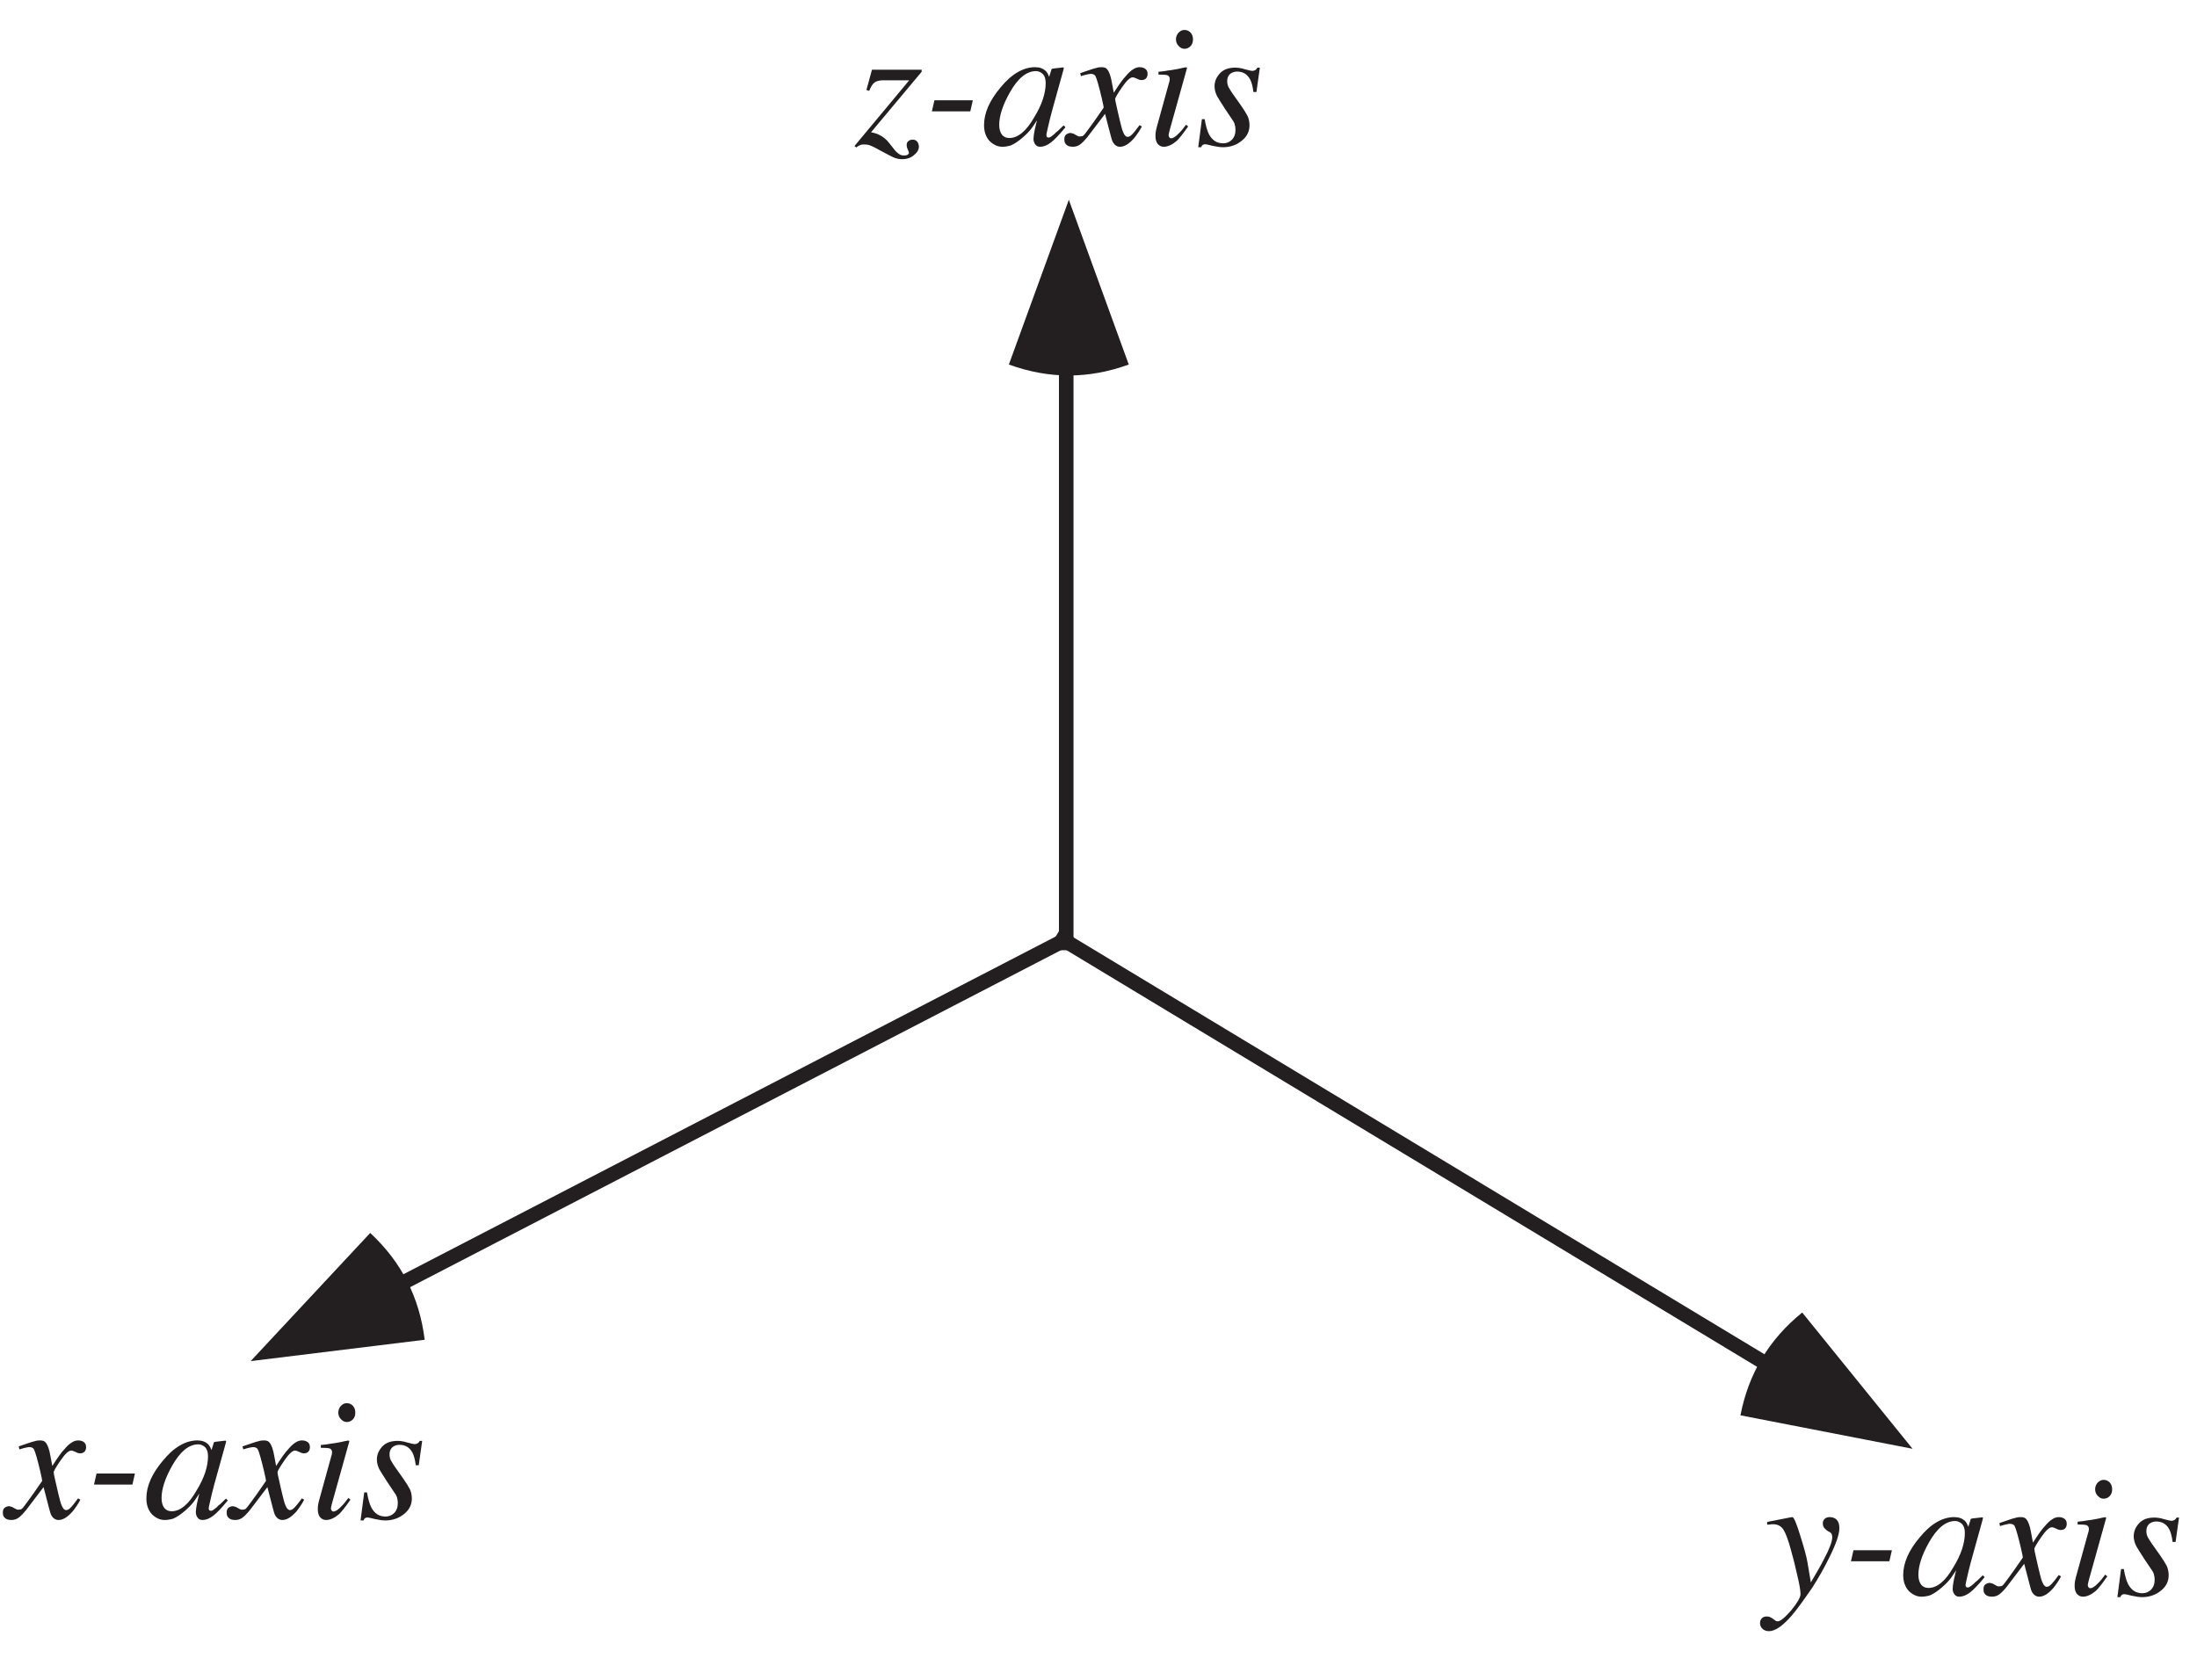 <?xml version="1.0" encoding="UTF-8"?>
<svg xmlns="http://www.w3.org/2000/svg" xmlns:xlink="http://www.w3.org/1999/xlink" width="149.24" height="114.13" viewBox="0 0 149.24 114.13">
<defs>
<g>
<g id="glyph-0-0">
<path d="M 9.125 0 L 9.125 -7.766 L -0.109 -7.766 L -0.109 0 Z M 0.969 -1.078 L 0.969 -6.688 L 8.062 -6.688 L 8.062 -1.078 Z M 0.969 -1.078 "/>
</g>
<g id="glyph-0-1">
<path d="M 4.516 -5.109 L 1.141 -5.109 L 0.766 -3.734 L 0.953 -3.672 C 1.078 -3.969 1.188 -4.156 1.328 -4.25 C 1.469 -4.344 1.656 -4.391 1.922 -4.391 L 3.672 -4.391 L -0.047 0.078 L 0.078 0.172 C 0.188 0.078 0.281 0.031 0.344 0.016 C 0.422 -0.031 0.5 -0.031 0.609 -0.031 C 0.75 -0.031 0.906 -0.016 1.047 0.047 C 1.188 0.109 1.375 0.188 1.609 0.328 L 2.312 0.703 C 2.453 0.781 2.578 0.828 2.672 0.875 C 2.844 0.938 3.016 0.969 3.188 0.969 C 3.516 0.969 3.781 0.875 3.984 0.703 C 4.219 0.516 4.328 0.328 4.328 0.109 C 4.328 -0.031 4.281 -0.125 4.219 -0.219 C 4.141 -0.312 4.047 -0.359 3.906 -0.359 C 3.797 -0.359 3.703 -0.328 3.625 -0.266 C 3.531 -0.203 3.5 -0.109 3.5 0.016 C 3.5 0.109 3.531 0.219 3.578 0.328 C 3.625 0.422 3.656 0.5 3.656 0.531 C 3.656 0.578 3.625 0.625 3.562 0.672 C 3.5 0.703 3.422 0.719 3.328 0.719 C 3.188 0.719 3.078 0.688 2.969 0.609 C 2.859 0.531 2.75 0.438 2.672 0.328 L 2.312 -0.125 C 2.125 -0.375 1.906 -0.547 1.656 -0.672 C 1.516 -0.75 1.328 -0.812 1.078 -0.859 L 4.516 -4.969 Z M 4.516 -5.109 "/>
</g>
<g id="glyph-0-2">
<path d="M 0.578 -2.281 L 3.188 -2.281 L 3.359 -3.031 L 0.75 -3.031 Z M 0.578 -2.281 "/>
</g>
<g id="glyph-0-3">
<path d="M 4.359 -4.203 C 4.359 -3.516 4.109 -2.734 3.578 -1.875 C 3.047 -0.938 2.469 -0.469 1.891 -0.469 C 1.703 -0.469 1.531 -0.531 1.406 -0.672 C 1.281 -0.828 1.203 -1.047 1.203 -1.359 C 1.203 -1.969 1.438 -2.703 1.922 -3.562 C 2.469 -4.531 3.062 -5.016 3.703 -5.016 C 3.875 -5.016 4.031 -4.938 4.172 -4.812 C 4.297 -4.672 4.359 -4.484 4.359 -4.203 Z M 3.641 -5.281 C 2.828 -5.281 2.031 -4.812 1.281 -3.891 C 0.547 -3.016 0.172 -2.172 0.172 -1.344 C 0.172 -0.875 0.312 -0.516 0.562 -0.25 C 0.828 0 1.109 0.125 1.422 0.125 C 1.594 0.125 1.797 0.094 2 0.031 C 2.25 -0.078 2.531 -0.266 2.812 -0.516 C 3.047 -0.719 3.25 -0.922 3.422 -1.156 C 3.578 -1.375 3.688 -1.547 3.766 -1.672 C 3.719 -1.484 3.672 -1.266 3.609 -1 C 3.562 -0.75 3.531 -0.547 3.531 -0.406 C 3.531 -0.266 3.578 -0.125 3.656 -0.031 C 3.734 0.078 3.844 0.125 3.984 0.125 C 4.219 0.125 4.453 0.031 4.703 -0.156 C 4.953 -0.344 5.281 -0.688 5.703 -1.203 L 5.578 -1.328 L 5.188 -0.953 C 5.125 -0.906 5.078 -0.859 5.031 -0.828 C 5 -0.781 4.969 -0.75 4.922 -0.719 L 4.828 -0.641 C 4.766 -0.594 4.719 -0.562 4.672 -0.531 C 4.625 -0.516 4.594 -0.5 4.562 -0.5 C 4.516 -0.5 4.484 -0.516 4.453 -0.531 C 4.422 -0.562 4.406 -0.609 4.406 -0.656 C 4.406 -0.734 4.484 -1.078 4.625 -1.672 C 4.703 -2 4.812 -2.391 4.938 -2.844 L 5.516 -4.922 C 5.531 -4.984 5.547 -5.031 5.547 -5.047 C 5.562 -5.078 5.578 -5.125 5.578 -5.172 C 5.594 -5.203 5.594 -5.234 5.594 -5.234 C 5.578 -5.25 5.562 -5.266 5.531 -5.266 L 4.859 -5.188 C 4.812 -5.172 4.781 -5.172 4.766 -5.156 C 4.75 -5.141 4.734 -5.109 4.734 -5.062 L 4.594 -4.625 L 4.562 -4.703 C 4.516 -4.828 4.438 -4.953 4.359 -5.031 C 4.188 -5.188 3.953 -5.281 3.641 -5.281 Z M 3.641 -5.281 "/>
</g>
<g id="glyph-0-4">
<path d="M -0.328 -0.391 C -0.328 -0.281 -0.312 -0.172 -0.266 -0.109 C -0.172 0.047 0 0.125 0.25 0.125 C 0.422 0.125 0.594 0.078 0.719 -0.016 C 0.844 -0.094 1.031 -0.281 1.25 -0.547 L 2.438 -2.109 L 2.812 -0.672 C 2.875 -0.422 2.922 -0.25 3 -0.141 C 3.109 0.031 3.266 0.125 3.453 0.125 C 3.766 0.125 4.078 -0.078 4.422 -0.469 C 4.594 -0.688 4.781 -0.953 4.938 -1.25 L 4.781 -1.344 C 4.562 -1.047 4.391 -0.828 4.281 -0.719 C 4.172 -0.609 4.078 -0.547 3.969 -0.547 C 3.859 -0.547 3.75 -0.656 3.672 -0.859 C 3.609 -0.984 3.547 -1.219 3.469 -1.547 C 3.375 -1.906 3.312 -2.25 3.234 -2.562 C 3.156 -2.875 3.125 -3.078 3.125 -3.125 C 3.125 -3.188 3.281 -3.469 3.594 -3.922 C 3.906 -4.375 4.141 -4.594 4.328 -4.594 C 4.328 -4.594 4.375 -4.578 4.406 -4.578 C 4.438 -4.562 4.484 -4.547 4.531 -4.531 L 4.672 -4.469 C 4.734 -4.438 4.766 -4.422 4.797 -4.422 C 4.844 -4.406 4.875 -4.406 4.922 -4.406 C 5.047 -4.406 5.141 -4.438 5.219 -4.516 C 5.281 -4.578 5.328 -4.688 5.328 -4.828 C 5.328 -5.016 5.25 -5.141 5.094 -5.219 C 5.031 -5.25 4.922 -5.281 4.781 -5.281 C 4.641 -5.281 4.484 -5.234 4.328 -5.125 C 4.172 -5.031 4.016 -4.875 3.844 -4.672 C 3.641 -4.469 3.375 -4.078 3.031 -3.547 L 2.906 -4.219 C 2.828 -4.672 2.719 -4.984 2.578 -5.141 C 2.516 -5.234 2.375 -5.281 2.219 -5.281 C 2.125 -5.281 2 -5.281 1.859 -5.234 C 1.719 -5.203 1.562 -5.156 1.391 -5.094 L 0.75 -4.875 L 0.797 -4.672 C 0.922 -4.719 1.031 -4.734 1.125 -4.766 C 1.281 -4.797 1.391 -4.828 1.453 -4.828 C 1.609 -4.828 1.719 -4.781 1.781 -4.688 C 1.828 -4.594 1.891 -4.422 1.969 -4.141 C 2.047 -3.875 2.125 -3.547 2.219 -3.156 C 2.312 -2.781 2.344 -2.562 2.344 -2.531 C 1.844 -1.797 1.516 -1.344 1.375 -1.156 C 1.156 -0.859 1.031 -0.688 0.969 -0.641 C 0.922 -0.594 0.844 -0.578 0.75 -0.578 C 0.719 -0.578 0.688 -0.578 0.672 -0.578 C 0.641 -0.578 0.609 -0.594 0.578 -0.609 L 0.375 -0.719 C 0.328 -0.75 0.281 -0.781 0.219 -0.781 C 0.172 -0.797 0.141 -0.812 0.094 -0.812 C 0 -0.812 -0.094 -0.781 -0.188 -0.719 C -0.281 -0.656 -0.328 -0.547 -0.328 -0.391 Z M -0.328 -0.391 "/>
</g>
<g id="glyph-0-5">
<path d="M 2.547 -6.531 C 2.719 -6.531 2.844 -6.594 2.969 -6.719 C 3.078 -6.844 3.125 -6.984 3.125 -7.172 C 3.125 -7.344 3.078 -7.5 2.969 -7.625 C 2.844 -7.75 2.719 -7.812 2.547 -7.812 C 2.391 -7.812 2.266 -7.75 2.141 -7.625 C 2.031 -7.5 1.969 -7.344 1.969 -7.172 C 1.969 -7 2.031 -6.844 2.141 -6.734 C 2.266 -6.594 2.391 -6.531 2.547 -6.531 Z M 2.422 -5.234 C 2.25 -5.188 2.078 -5.156 1.891 -5.125 C 1.75 -5.094 1.609 -5.078 1.469 -5.062 C 1.328 -5.031 1.109 -5 0.781 -4.969 L 0.781 -4.781 C 1.078 -4.781 1.281 -4.766 1.391 -4.734 C 1.484 -4.688 1.547 -4.609 1.547 -4.469 C 1.547 -4.422 1.531 -4.391 1.531 -4.344 C 1.531 -4.312 1.516 -4.281 1.5 -4.234 L 0.672 -1.234 C 0.625 -1.078 0.609 -0.953 0.594 -0.875 C 0.578 -0.781 0.578 -0.688 0.578 -0.578 C 0.578 -0.375 0.625 -0.219 0.719 -0.078 C 0.844 0.062 0.969 0.125 1.141 0.125 C 1.422 0.125 1.719 -0.016 2.031 -0.281 C 2.219 -0.469 2.453 -0.766 2.734 -1.172 L 2.797 -1.25 L 2.656 -1.375 C 2.469 -1.125 2.312 -0.922 2.172 -0.797 C 1.969 -0.578 1.781 -0.453 1.656 -0.453 C 1.578 -0.453 1.531 -0.469 1.516 -0.531 C 1.484 -0.562 1.469 -0.625 1.469 -0.672 C 1.469 -0.719 1.5 -0.844 1.562 -1.078 L 2.719 -5.219 C 2.719 -5.234 2.719 -5.25 2.688 -5.266 C 2.672 -5.281 2.578 -5.266 2.422 -5.234 Z M 2.422 -5.234 "/>
</g>
<g id="glyph-0-6">
<path d="M 0.172 0.156 L 0.375 0.156 C 0.406 0.078 0.422 0.031 0.469 0.016 C 0.516 -0.031 0.578 -0.047 0.641 -0.047 C 0.688 -0.047 0.859 -0.016 1.156 0.062 C 1.453 0.125 1.672 0.156 1.844 0.156 C 2.328 0.156 2.766 0.016 3.125 -0.281 C 3.484 -0.562 3.656 -0.922 3.656 -1.328 C 3.656 -1.562 3.609 -1.766 3.531 -1.953 C 3.422 -2.156 3.281 -2.391 3.062 -2.703 L 2.641 -3.297 C 2.422 -3.594 2.297 -3.812 2.234 -3.922 C 2.172 -4.047 2.141 -4.188 2.141 -4.344 C 2.141 -4.562 2.219 -4.719 2.344 -4.828 C 2.469 -4.922 2.625 -4.984 2.812 -4.984 C 3.219 -4.984 3.516 -4.797 3.703 -4.438 C 3.797 -4.25 3.875 -3.984 3.922 -3.594 L 4.125 -3.594 L 4.359 -5.25 L 4.188 -5.25 C 4.156 -5.172 4.109 -5.125 4.062 -5.094 C 4.016 -5.062 3.938 -5.031 3.844 -5.031 C 3.766 -5.031 3.578 -5.078 3.344 -5.141 C 3.094 -5.219 2.875 -5.25 2.688 -5.25 C 2.234 -5.25 1.891 -5.125 1.656 -4.875 C 1.406 -4.609 1.281 -4.312 1.281 -3.984 C 1.281 -3.75 1.344 -3.531 1.453 -3.312 C 1.531 -3.172 1.719 -2.875 2 -2.438 L 2.484 -1.719 C 2.547 -1.641 2.594 -1.547 2.641 -1.438 C 2.672 -1.328 2.703 -1.188 2.703 -1.016 C 2.703 -0.734 2.625 -0.531 2.469 -0.359 C 2.297 -0.188 2.094 -0.109 1.875 -0.109 C 1.438 -0.109 1.125 -0.312 0.906 -0.719 C 0.797 -0.922 0.688 -1.281 0.609 -1.75 L 0.422 -1.75 Z M 0.172 0.156 "/>
</g>
<g id="glyph-0-7">
<path d="M -0.312 1.922 C -0.312 2.078 -0.25 2.219 -0.125 2.328 C 0 2.422 0.125 2.469 0.297 2.469 C 0.703 2.469 1.219 2.125 1.828 1.422 C 2.219 0.969 2.672 0.328 3.234 -0.484 C 3.656 -1.141 4.047 -1.828 4.391 -2.531 C 4.844 -3.438 5.078 -4.109 5.078 -4.531 C 5.078 -4.797 5.016 -4.984 4.891 -5.109 C 4.781 -5.219 4.609 -5.281 4.422 -5.281 C 4.266 -5.281 4.141 -5.234 4.078 -5.156 C 3.984 -5.078 3.953 -4.969 3.953 -4.844 C 3.953 -4.703 4 -4.594 4.078 -4.516 C 4.172 -4.422 4.234 -4.359 4.297 -4.328 L 4.391 -4.281 C 4.484 -4.234 4.531 -4.172 4.562 -4.125 C 4.578 -4.047 4.594 -3.984 4.594 -3.922 C 4.594 -3.625 4.406 -3.125 4.031 -2.422 C 3.844 -2.047 3.547 -1.531 3.141 -0.844 L 2.906 -2.234 C 2.844 -2.594 2.688 -3.172 2.438 -3.969 C 2.172 -4.844 1.984 -5.281 1.891 -5.281 L 1.766 -5.266 L 0.172 -4.953 L 0.172 -4.766 C 0.312 -4.781 0.406 -4.781 0.469 -4.797 C 0.531 -4.797 0.562 -4.797 0.578 -4.797 C 0.891 -4.797 1.125 -4.672 1.281 -4.422 C 1.438 -4.172 1.609 -3.719 1.797 -3.016 C 1.938 -2.531 2.078 -1.953 2.219 -1.328 C 2.375 -0.688 2.438 -0.266 2.438 -0.047 C 2.438 0.172 2.219 0.547 1.812 1.047 C 1.375 1.547 1.078 1.797 0.891 1.797 C 0.859 1.797 0.828 1.797 0.797 1.781 C 0.766 1.781 0.734 1.766 0.719 1.734 L 0.625 1.672 C 0.547 1.609 0.469 1.562 0.406 1.531 C 0.328 1.484 0.234 1.469 0.141 1.469 C 0 1.469 -0.125 1.516 -0.188 1.594 C -0.281 1.688 -0.312 1.797 -0.312 1.922 Z M -0.312 1.922 "/>
</g>
</g>
<clipPath id="clip-0">
<path clip-rule="nonzero" d="M 143 103 L 148.297 103 L 148.297 109 L 143 109 Z M 143 103 "/>
</clipPath>
<clipPath id="clip-1">
<path clip-rule="nonzero" d="M 0.188 97 L 6 97 L 6 104 L 0.188 104 Z M 0.188 97 "/>
</clipPath>
</defs>
<path fill-rule="evenodd" fill="rgb(13.73%, 12.16%, 12.549%)" fill-opacity="1" d="M 25.148 83.766 C 27.273 85.742 28.496 88.141 28.848 91.023 C 22.938 91.746 22.938 91.746 17.027 92.473 L 25.148 83.766 "/>
<path fill="none" stroke-width="10" stroke-linecap="square" stroke-linejoin="miter" stroke="rgb(13.73%, 12.16%, 12.549%)" stroke-opacity="1" stroke-miterlimit="4" d="M 729.701 499.531 L 274.027 263.566 " transform="matrix(0.099, 0, 0, -0.099, 0.187, 113.267)"/>
<path fill-rule="evenodd" fill="rgb(13.73%, 12.16%, 12.549%)" fill-opacity="1" d="M 118.227 96.156 C 118.781 93.305 120.168 91 122.422 89.172 C 126.172 93.801 126.172 93.801 129.918 98.43 L 118.227 96.156 "/>
<path fill="none" stroke-width="10" stroke-linecap="square" stroke-linejoin="miter" stroke="rgb(13.73%, 12.16%, 12.549%)" stroke-opacity="1" stroke-miterlimit="4" d="M 727.182 499.531 L 1206.59 210.233 " transform="matrix(0.099, 0, 0, -0.099, 0.187, 113.267)"/>
<path fill-rule="evenodd" fill="rgb(13.73%, 12.16%, 12.549%)" fill-opacity="1" d="M 76.676 24.766 C 73.949 25.758 71.258 25.758 68.531 24.766 C 70.566 19.172 70.566 19.172 72.605 13.574 L 76.676 24.766 "/>
<path fill="none" stroke-width="10" stroke-linecap="square" stroke-linejoin="miter" stroke="rgb(13.73%, 12.16%, 12.549%)" stroke-opacity="1" stroke-miterlimit="4" d="M 729.701 497.012 L 729.701 886.993 " transform="matrix(0.099, 0, 0, -0.099, 0.187, 113.267)"/>
<g fill="rgb(13.73%, 12.16%, 12.549%)" fill-opacity="1">
<use xlink:href="#glyph-0-1" x="58.09" y="9.846"/>
</g>
<g fill="rgb(13.73%, 12.16%, 12.549%)" fill-opacity="1">
<use xlink:href="#glyph-0-2" x="62.724" y="9.846"/>
</g>
<g fill="rgb(13.73%, 12.16%, 12.549%)" fill-opacity="1">
<use xlink:href="#glyph-0-3" x="66.673" y="9.846"/>
<use xlink:href="#glyph-0-4" x="72.627" y="9.846"/>
</g>
<g fill="rgb(13.73%, 12.16%, 12.549%)" fill-opacity="1">
<use xlink:href="#glyph-0-5" x="77.913" y="9.846"/>
</g>
<g fill="rgb(13.73%, 12.16%, 12.549%)" fill-opacity="1">
<use xlink:href="#glyph-0-6" x="81.222" y="9.846"/>
</g>
<g fill="rgb(13.73%, 12.16%, 12.549%)" fill-opacity="1">
<use xlink:href="#glyph-0-7" x="119.869" y="108.353"/>
</g>
<g fill="rgb(13.73%, 12.16%, 12.549%)" fill-opacity="1">
<use xlink:href="#glyph-0-2" x="125.155" y="108.353"/>
</g>
<g fill="rgb(13.73%, 12.16%, 12.549%)" fill-opacity="1">
<use xlink:href="#glyph-0-3" x="129.111" y="108.353"/>
<use xlink:href="#glyph-0-4" x="135.065" y="108.353"/>
</g>
<g fill="rgb(13.73%, 12.16%, 12.549%)" fill-opacity="1">
<use xlink:href="#glyph-0-5" x="140.351" y="108.353"/>
</g>
<g clip-path="url(#clip-0)">
<g fill="rgb(13.73%, 12.16%, 12.549%)" fill-opacity="1">
<use xlink:href="#glyph-0-6" x="143.66" y="108.353"/>
</g>
</g>
<g clip-path="url(#clip-1)">
<g fill="rgb(13.73%, 12.16%, 12.549%)" fill-opacity="1">
<use xlink:href="#glyph-0-4" x="0.521" y="103.143"/>
</g>
</g>
<g fill="rgb(13.73%, 12.16%, 12.549%)" fill-opacity="1">
<use xlink:href="#glyph-0-2" x="5.807" y="103.143"/>
</g>
<g fill="rgb(13.73%, 12.16%, 12.549%)" fill-opacity="1">
<use xlink:href="#glyph-0-3" x="9.771" y="103.143"/>
<use xlink:href="#glyph-0-4" x="15.725" y="103.143"/>
</g>
<g fill="rgb(13.73%, 12.16%, 12.549%)" fill-opacity="1">
<use xlink:href="#glyph-0-5" x="21.011" y="103.143"/>
</g>
<g fill="rgb(13.73%, 12.16%, 12.549%)" fill-opacity="1">
<use xlink:href="#glyph-0-6" x="24.32" y="103.143"/>
</g>
</svg>
